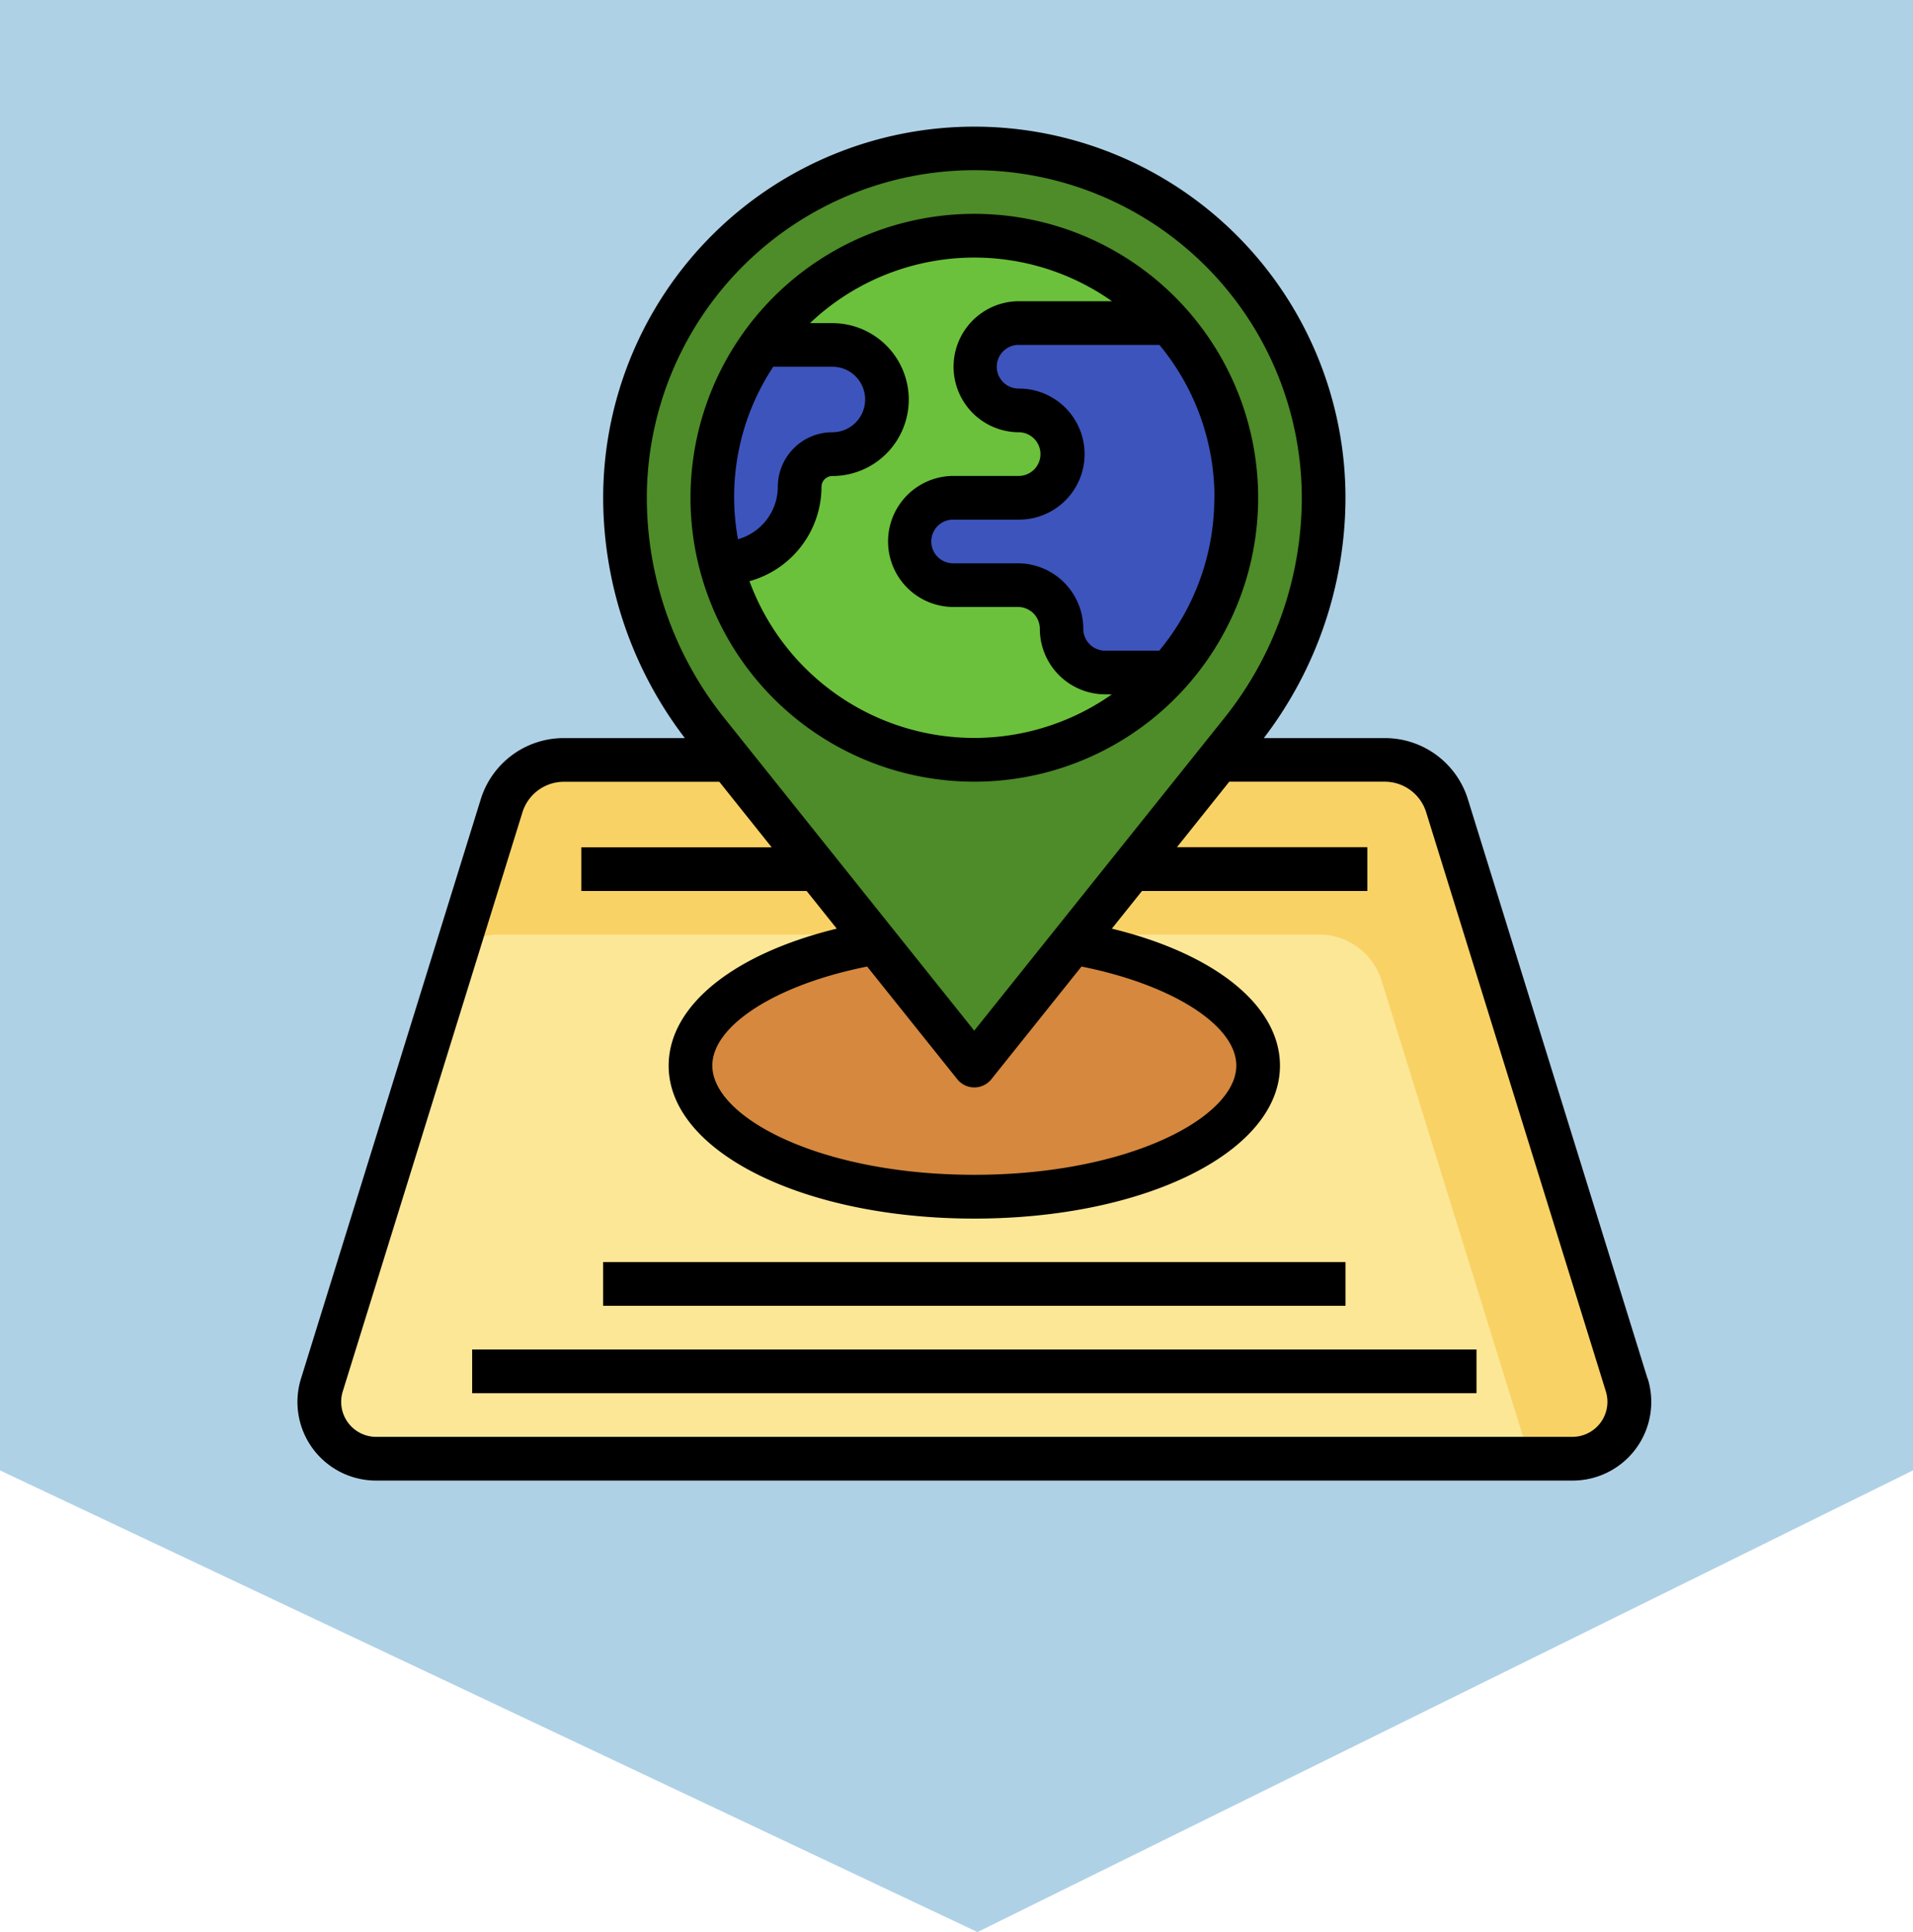 <svg xmlns="http://www.w3.org/2000/svg" xmlns:xlink="http://www.w3.org/1999/xlink" width="105.979" height="107" viewBox="0 0 105.979 107">
  <defs>
    <clipPath id="clip-path">
      <rect id="Rectángulo_403663" data-name="Rectángulo 403663" width="75" height="75" transform="translate(-6586.52 -9488.764)" fill="#fff"/>
    </clipPath>
  </defs>
  <g id="Grupo_1103124" data-name="Grupo 1103124" transform="translate(6603 9495.764)">
    <g id="Grupo_1102996" data-name="Grupo 1102996">
      <path id="Trazado_876607" data-name="Trazado 876607" d="M0,0V105.979H81.432L107,51.826,81.432,0Z" transform="translate(-6497.021 -9495.764) rotate(90)" fill="#afd1e6"/>
      <g id="Enmascarar_grupo_1098686" data-name="Enmascarar grupo 1098686" clip-path="url(#clip-path)">
        <g id="ubicacion" transform="translate(-6587.728 -9489.968)">
          <path id="Trazado_876631" data-name="Trazado 876631" d="M52.251,36.285h9.18A3.628,3.628,0,0,1,64.9,38.838l9.952,32.067a3.151,3.151,0,0,1-3,4.085H5.57a3.146,3.146,0,0,1-3.009-4.078l9.952-32.067a3.629,3.629,0,0,1,3.465-2.559h9.18" fill="#f9d266"/>
          <path id="Trazado_876632" data-name="Trazado 876632" d="M61.268,48.515A3.629,3.629,0,0,0,57.8,45.962H12.349a3.613,3.613,0,0,0-2.309.847l-7.48,24.1A3.147,3.147,0,0,0,5.57,74.99H69.484Z" fill="#fce797"/>
          <g id="Grupo_1102991" data-name="Grupo 1102991">
            <path id="Trazado_876633" data-name="Trazado 876633" d="M16.933,41.124H32.415v2.419H16.933Z" fill="#f0ae42"/>
            <path id="Trazado_876634" data-name="Trazado 876634" d="M44.994,41.124H60.476v2.419H44.994Z" fill="#f0ae42"/>
            <path id="Trazado_876635" data-name="Trazado 876635" d="M10.886,68.942H66.523v2.419H10.886Z" fill="#f0ae42"/>
            <path id="Trazado_876636" data-name="Trazado 876636" d="M18.143,64.1H59.266v2.419H18.143Z" fill="#f0ae42"/>
          </g>
          <path id="Trazado_876637" data-name="Trazado 876637" d="M38.7,53.219,53.523,34.695a20.69,20.69,0,0,0,4.533-12.924,19.352,19.352,0,0,0-38.7,0,20.69,20.69,0,0,0,4.533,12.923Z" fill="#4d8c28"/>
          <path id="Trazado_876638" data-name="Trazado 876638" d="M44.147,46.409c6,1.022,10.281,3.685,10.281,6.81,0,4.008-7.039,7.257-15.724,7.257s-15.724-3.249-15.724-7.257c0-3.124,4.277-5.788,10.281-6.81l5.443,6.81Z" fill="#d5883e"/>
          <circle id="Elipse_11533" data-name="Elipse 11533" cx="14.514" cy="14.514" r="14.514" transform="translate(24.19 7.257)" fill="#6bc13b"/>
          <path id="Trazado_876639" data-name="Trazado 876639" d="M24.648,25.4a14.55,14.55,0,0,1,2.267-12.1h3.929a3.024,3.024,0,1,1,0,6.048,1.814,1.814,0,0,0-1.814,1.814A4.233,4.233,0,0,1,24.8,25.4Z" fill="#3d54bd"/>
          <path id="Trazado_876640" data-name="Trazado 876640" d="M49.521,31.447h-3.56a2.419,2.419,0,0,1-2.419-2.419,2.419,2.419,0,0,0-2.419-2.419H37.495a2.419,2.419,0,1,1,0-4.838h3.629a2.419,2.419,0,1,0,0-4.838,2.419,2.419,0,0,1,0-4.838h8.4a14.514,14.514,0,0,1,0,19.352Z" fill="#3d54bd"/>
          <path id="Trazado_876641" data-name="Trazado 876641" d="M76,70.547,66.052,38.48a4.815,4.815,0,0,0-4.62-3.4h-6.69a21.965,21.965,0,0,0,4.525-13.3,20.562,20.562,0,0,0-41.124,0,21.965,21.965,0,0,0,4.525,13.3h-6.69a4.815,4.815,0,0,0-4.62,3.4L1.405,70.547A4.354,4.354,0,0,0,5.57,76.2H71.845a4.354,4.354,0,0,0,4.164-5.652ZM38.7,3.629A18.163,18.163,0,0,1,56.847,21.771,19.549,19.549,0,0,1,52.579,33.94L38.7,51.283,24.83,33.94a19.549,19.549,0,0,1-4.268-12.169A18.163,18.163,0,0,1,38.7,3.629ZM37.76,53.973a1.21,1.21,0,0,0,1.889,0l4.993-6.241c5.009,1,8.577,3.25,8.577,5.486,0,2.861-5.96,6.048-14.514,6.048S24.19,56.079,24.19,53.219c0-2.236,3.568-4.491,8.577-5.486ZM71.845,73.78H5.57a1.942,1.942,0,0,1-1.854-2.517L13.668,39.2a2.407,2.407,0,0,1,2.31-1.7h8.6l2.9,3.629H16.933v2.419H29.415l1.669,2.086c-5.716,1.393-9.313,4.266-9.313,7.59,0,4.747,7.437,8.467,16.933,8.467s16.933-3.719,16.933-8.467c0-3.324-3.6-6.2-9.313-7.59l1.669-2.086H60.476V41.124H49.929l2.9-3.629h8.6a2.407,2.407,0,0,1,2.31,1.7l9.952,32.067a1.942,1.942,0,0,1-1.848,2.517Z"/>
          <path id="Trazado_876642" data-name="Trazado 876642" d="M38.7,37.495A15.724,15.724,0,1,0,22.981,21.771,15.724,15.724,0,0,0,38.7,37.495Zm13.3-15.724a13.243,13.243,0,0,1-3.049,8.467h-3a1.21,1.21,0,0,1-1.21-1.21A3.629,3.629,0,0,0,41.124,25.4H37.495a1.21,1.21,0,0,1,0-2.419h3.629a3.629,3.629,0,1,0,0-7.257,1.21,1.21,0,0,1,0-2.419H48.96a13.243,13.243,0,0,1,3.049,8.467ZM46.33,10.886H41.124a3.629,3.629,0,0,0,0,7.257,1.21,1.21,0,1,1,0,2.419H37.495a3.629,3.629,0,0,0,0,7.257h3.629a1.21,1.21,0,0,1,1.21,1.21,3.629,3.629,0,0,0,3.629,3.629h.363a13.266,13.266,0,0,1-20.078-6.268,5.436,5.436,0,0,0,3.991-5.223.6.6,0,0,1,.6-.6,4.233,4.233,0,1,0,0-8.467H29.6A13.231,13.231,0,0,1,46.33,10.886ZM27.567,14.514h3.275a1.814,1.814,0,0,1,0,3.629,3.024,3.024,0,0,0-3.024,3.024,3.024,3.024,0,0,1-2.207,2.9,13.063,13.063,0,0,1,1.956-9.555Z"/>
          <path id="Trazado_876643" data-name="Trazado 876643" d="M10.886,68.942H66.523v2.419H10.886Z"/>
          <path id="Trazado_876644" data-name="Trazado 876644" d="M18.143,64.1H59.266v2.419H18.143Z"/>
        </g>
      </g>
    </g>
  </g>
</svg>
